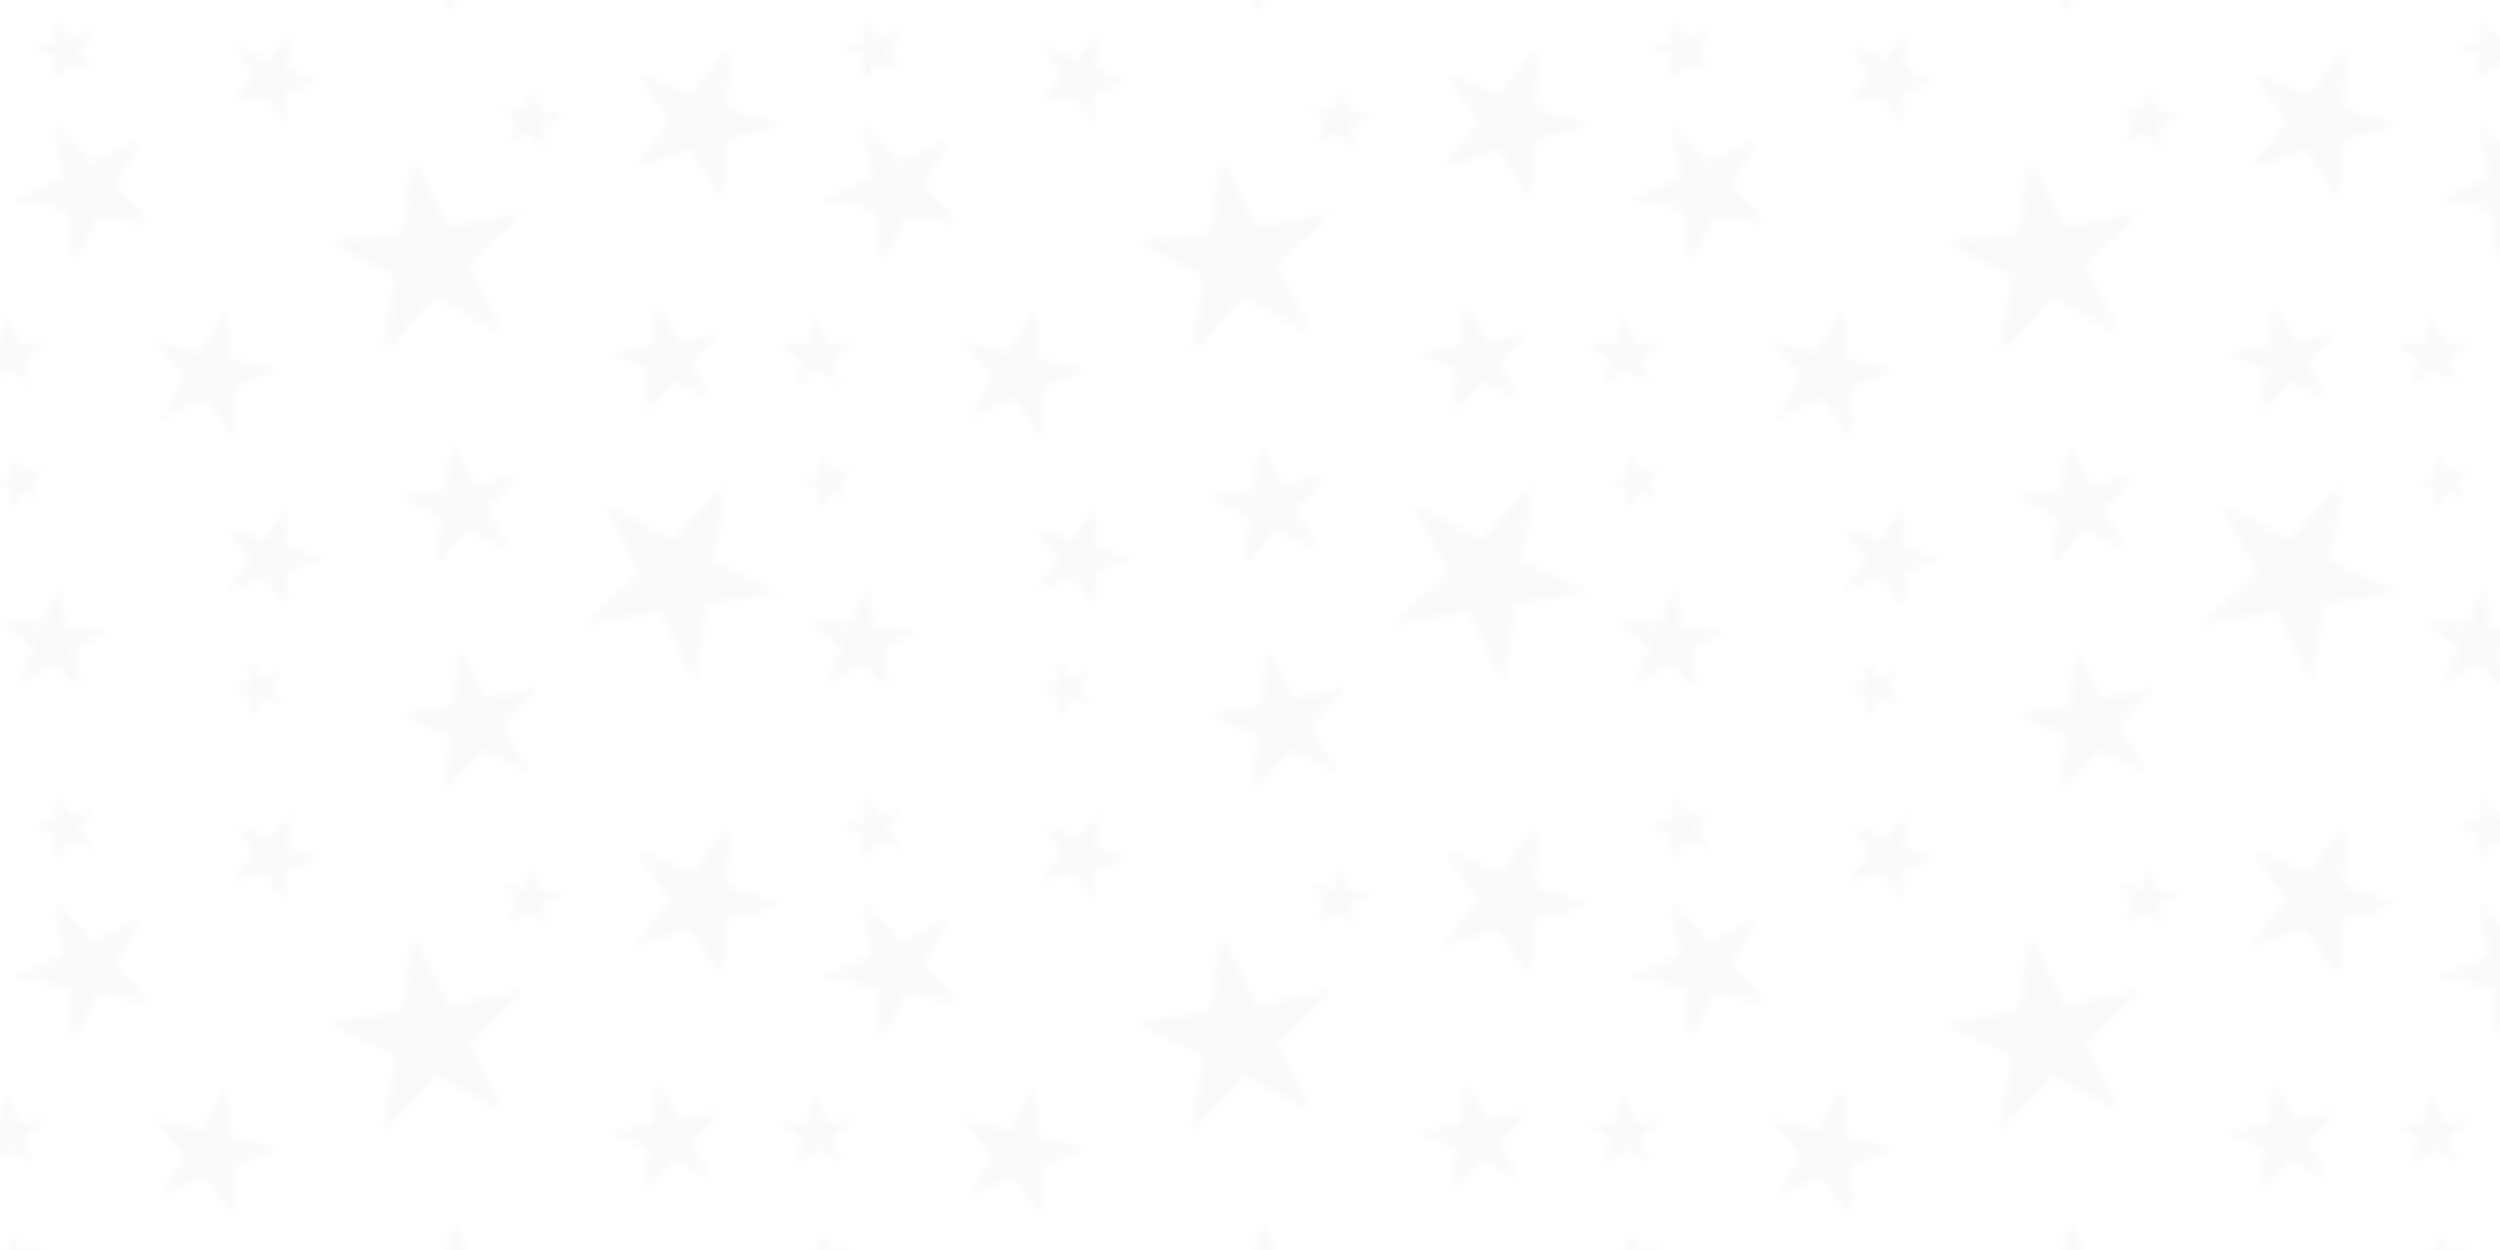 <?xml version="1.0" encoding="UTF-8" standalone="no"?>
<!-- Created with Inkscape (http://www.inkscape.org/) -->

<svg width="1000" height="500" viewBox="0 0 264.583 132.292" version="1.1" id="svg1" inkscape:version="1.3.2 (091e20e, 2023-11-25, custom)" sodipodi:docname="bg_stars01_light.svg" xmlns:inkscape="http://www.inkscape.org/namespaces/inkscape" xmlns:sodipodi="http://sodipodi.sourceforge.net/DTD/sodipodi-0.dtd" xmlns:xlink="http://www.w3.org/1999/xlink" xmlns="http://www.w3.org/2000/svg" xmlns:svg="http://www.w3.org/2000/svg">
    <sodipodi:namedview id="namedview1" pagecolor="#505050" bordercolor="#eeeeee" borderopacity="1" inkscape:showpageshadow="0" inkscape:pageopacity="0" inkscape:pagecheckerboard="0" inkscape:deskcolor="#d1d1d1" inkscape:document-units="px" inkscape:zoom="0.69308361" inkscape:cx="395.3347" inkscape:cy="147.16839" inkscape:window-width="1920" inkscape:window-height="1013" inkscape:window-x="-9" inkscape:window-y="-9" inkscape:window-maximized="1" inkscape:current-layer="layer1" />
    <defs id="defs1">
        <pattern inkscape:collect="always" xlink:href="#pattern26" preserveAspectRatio="xMidYMid" id="pattern2" patternTransform="matrix(0.792,0,0,0.792,16.174,1.619)" />
        <pattern patternUnits="userSpaceOnUse" width="108" height="103.85" patternTransform="translate(-6.25,1.619)" preserveAspectRatio="xMidYMid" id="pattern26" inkscape:label="pattern26">
            <g id="g26" transform="translate(6.25,-1.619)">
                <g inkscape:groupmode="layer" id="designBottom" inkscape:label="Pattern Background">
                    <path sodipodi:type="star" style="fill:#000000;fill-opacity:1;stroke-width:9.6;stroke-linecap:square;stroke-linejoin:round;paint-order:stroke fill markers" id="path10" inkscape:flatsided="false" sodipodi:sides="5" sodipodi:cx="33.25" sodipodi:cy="37.75" sodipodi:r1="13.081475" sodipodi:r2="4.709331" sodipodi:arg1="0.78539816" sodipodi:arg2="1.4137167" inkscape:rounded="0" inkscape:randomized="0" d="M 42.5,47 33.987,42.401 27.311,49.406 29.054,39.888 20.33,35.704 29.92,34.42 l 1.284,-9.59 4.184,8.724 9.518,-1.743 -7.004,6.676 z" inkscape:transform-center-x="0.68383179" inkscape:transform-center-y="-0.68383174" transform="matrix(1.081,0,0,1.081,-5.154,-6.521)" />
                    <path sodipodi:type="star" style="fill:#000000;fill-opacity:1;stroke-width:9.6;stroke-linecap:square;stroke-linejoin:round;paint-order:stroke fill markers" id="path11" inkscape:flatsided="false" sodipodi:sides="5" sodipodi:cx="67" sodipodi:cy="16" sodipodi:r1="10.920165" sodipodi:r2="3.9312594" sodipodi:arg1="1.2924967" sodipodi:arg2="1.9208152" inkscape:rounded="0" inkscape:randomized="0" d="M 70,26.5 65.652,19.693 57.941,22.098 63.071,15.859 58.401,9.269 65.92,12.22 l 4.825,-6.478 -0.483,8.063 7.652,2.587 -7.818,2.032 z" inkscape:transform-center-x="-0.92705098" inkscape:transform-center-y="0.1209829" />
                    <path sodipodi:type="star" style="fill:#000000;fill-opacity:1;stroke-width:9.6;stroke-linecap:square;stroke-linejoin:round;paint-order:stroke fill markers" id="path12" inkscape:flatsided="false" sodipodi:sides="5" sodipodi:cx="62.75" sodipodi:cy="47.75" sodipodi:r1="7.9569154" sodipodi:r2="2.8644896" sodipodi:arg1="0.7631796" sodipodi:arg2="1.3914981" inkscape:rounded="0" inkscape:randomized="0" d="m 68.5,53.25 -5.239,-2.681 -3.965,4.35 0.931,-5.811 -5.362,-2.427 L 60.68,45.77 l 0.651,-5.849 2.662,5.249 5.764,-1.188 -4.169,4.154 z" inkscape:transform-center-x="0.43850402" inkscape:transform-center-y="-0.33059512" />
                    <path sodipodi:type="star" style="fill:#000000;fill-opacity:1;stroke-width:9.6;stroke-linecap:square;stroke-linejoin:round;paint-order:stroke fill markers" id="path13" inkscape:flatsided="false" sodipodi:sides="5" sodipodi:cx="9.75" sodipodi:cy="10" sodipodi:r1="6.6708322" sodipodi:r2="2.4014995" sodipodi:arg1="1.3439975" sodipodi:arg2="1.972316" inkscape:rounded="0" inkscape:randomized="0" d="M 11.25,16.5 8.811,12.211 4.032,13.435 7.358,9.79 4.716,5.623 9.21,7.66 l 3.147,-3.8 -0.548,4.904 4.587,1.819 -4.833,0.994 z" inkscape:transform-center-x="-0.46352549" inkscape:transform-center-y="0.17985583" />
                    <path sodipodi:type="star" style="fill:#000000;fill-opacity:1;stroke-width:9.6;stroke-linecap:square;stroke-linejoin:round;paint-order:stroke fill markers" id="path14" inkscape:flatsided="false" sodipodi:sides="5" sodipodi:cx="9.5" sodipodi:cy="74.25" sodipodi:r1="7.3527207" sodipodi:r2="2.6469793" sodipodi:arg1="-2.5252957" sodipodi:arg2="-1.8969772" inkscape:rounded="0" inkscape:randomized="0" d="m 3.5,70 5.152,1.743 3.036,-4.512 -0.065,5.438 5.23,1.493 L 11.66,75.78 11.856,81.215 8.712,76.777 3.604,78.643 6.853,74.282 Z" inkscape:transform-center-x="-0.67609464" inkscape:transform-center-y="-0.027313792" />
                    <path sodipodi:type="star" style="fill:#000000;fill-opacity:1;stroke-width:9.6;stroke-linecap:square;stroke-linejoin:round;paint-order:stroke fill markers" id="path15" inkscape:flatsided="false" sodipodi:sides="5" sodipodi:cx="1.5" sodipodi:cy="49.75" sodipodi:r1="9.0898294" sodipodi:r2="3.2723384" sodipodi:arg1="-2.5917395" sodipodi:arg2="-1.9634209" inkscape:rounded="0" inkscape:randomized="0" d="M -6.25,45 0.248,46.727 3.623,40.911 3.988,47.625 10.562,49.037 4.29,51.46 4.978,58.148 0.736,52.932 -5.412,55.653 -1.762,50.007 Z" inkscape:transform-center-x="-0.65593083" inkscape:transform-center-y="-0.22017615" />
                    <path sodipodi:type="star" style="fill:#000000;fill-opacity:1;stroke-width:9.6;stroke-linecap:square;stroke-linejoin:round;paint-order:stroke fill markers" id="path16" inkscape:flatsided="false" sodipodi:sides="5" sodipodi:cx="36.75" sodipodi:cy="63.75" sodipodi:r1="8.6638613" sodipodi:r2="3.1189899" sodipodi:arg1="0.76499283" sodipodi:arg2="1.3933114" inkscape:rounded="0" inkscape:randomized="0" d="M 43,69.75 37.301,66.82 32.975,71.548 34,65.222 28.167,62.57 34.5,61.59 l 0.72,-6.368 2.889,5.72 6.279,-1.283 -4.548,4.515 z" inkscape:transform-center-x="0.47268621" inkscape:transform-center-y="-0.3647773" transform="translate(-1.5,3.5)" />
                    <path sodipodi:type="star" style="fill:#000000;fill-opacity:1;stroke-width:9.6;stroke-linecap:square;stroke-linejoin:round;paint-order:stroke fill markers" id="path17" inkscape:flatsided="false" sodipodi:sides="5" sodipodi:cx="67" sodipodi:cy="72.75" sodipodi:r1="14.179651" sodipodi:r2="5.1046739" sodipodi:arg1="1.4114447" sodipodi:arg2="2.0397632" inkscape:rounded="0" inkscape:randomized="0" d="M 69.25,86.75 64.693,77.304 54.38,79.216 61.956,71.963 56.951,62.746 66.19,67.71 l 7.219,-7.609 -1.866,10.321 9.467,4.514 -10.392,1.415 z" inkscape:transform-center-x="-0.69528824" inkscape:transform-center-y="0.67562263" transform="translate(-3,4)" />
                    <path sodipodi:type="star" style="fill:#000000;fill-opacity:1;stroke-width:9.6;stroke-linecap:square;stroke-linejoin:round;paint-order:stroke fill markers" id="path18" inkscape:flatsided="false" sodipodi:sides="5" sodipodi:cx="36.75" sodipodi:cy="96.25" sodipodi:r1="10.090218" sodipodi:r2="3.6324782" sodipodi:arg1="0.7328151" sodipodi:arg2="1.3611336" inkscape:rounded="0" inkscape:randomized="0" d="M 44.25,103 37.506,99.803 32.648,105.469 33.605,98.067 26.715,95.198 34.05,93.82 l 0.6,-7.439 3.577,6.55 7.261,-1.728 -5.125,5.426 z" inkscape:transform-center-x="0.64895948" inkscape:transform-center-y="-0.32523276" />
                    <path sodipodi:type="star" style="fill:#000000;fill-opacity:1;stroke-width:9.6;stroke-linecap:square;stroke-linejoin:round;paint-order:stroke fill markers" id="path19" inkscape:flatsided="false" sodipodi:sides="5" sodipodi:cx="93" sodipodi:cy="25" sodipodi:r1="9.9561539" sodipodi:r2="3.5842152" sodipodi:arg1="0.49734272" sodipodi:arg2="1.1256612" inkscape:rounded="0" inkscape:randomized="0" d="M 101.75,29.75 94.543,28.235 91.186,34.79 90.4,27.467 83.129,26.3 89.85,23.29 l -1.137,-7.276 4.94,5.462 6.569,-3.33 -3.668,6.386 z" inkscape:transform-center-x="0.56043933" inkscape:transform-center-y="0.40181178" />
                    <path sodipodi:type="star" style="fill:#000000;fill-opacity:1;stroke-width:9.6;stroke-linecap:square;stroke-linejoin:round;paint-order:stroke fill markers" id="path20" inkscape:flatsided="false" sodipodi:sides="5" sodipodi:cx="90.25" sodipodi:cy="6.25" sodipodi:r1="4.8023434" sodipodi:r2="1.7288435" sodipodi:arg1="0.67474094" sodipodi:arg2="1.3030595" inkscape:rounded="0" inkscape:randomized="0" d="M 94,9.25 90.707,7.917 88.556,10.744 88.806,7.2 85.453,6.027 88.9,5.17 l 0.08,-3.551 1.88,3.014 3.402,-1.022 -2.285,2.72 z" inkscape:transform-center-x="0.3925931" inkscape:transform-center-y="-0.06886638" />
                    <path sodipodi:type="star" style="fill:#000000;fill-opacity:1;stroke-width:9.6;stroke-linecap:square;stroke-linejoin:round;paint-order:stroke fill markers" id="path21" inkscape:flatsided="false" sodipodi:sides="5" sodipodi:cx="37.75" sodipodi:cy="12.75" sodipodi:r1="4.5893898" sodipodi:r2="1.6521803" sodipodi:arg1="1.0584069" sodipodi:arg2="1.6867254" inkscape:rounded="0" inkscape:randomized="0" d="M 40,16.75 37.559,14.391 34.641,16.126 36.13,13.075 33.579,10.836 36.94,11.31 l 1.341,-3.119 0.588,3.343 3.38,0.312 -2.998,1.593 z" inkscape:transform-center-x="-0.16404253" inkscape:transform-center-y="-0.2792924" transform="translate(6.5,3)" />
                    <path sodipodi:type="star" style="fill:#000000;fill-opacity:1;stroke-width:9.6;stroke-linecap:square;stroke-linejoin:round;paint-order:stroke fill markers" id="path22" inkscape:flatsided="false" sodipodi:sides="5" sodipodi:cx="82.5" sodipodi:cy="47" sodipodi:r1="5.3502336" sodipodi:r2="1.926084" sodipodi:arg1="0.9179497" sodipodi:arg2="1.5462682" inkscape:rounded="0" inkscape:randomized="0" d="M 85.75,51.25 82.547,48.926 79.462,51.404 80.683,47.64 77.373,45.472 81.33,45.47 l 1.039,-3.819 1.225,3.763 3.953,-0.192 -3.2,2.328 z" inkscape:transform-center-x="0.040548564" inkscape:transform-center-y="-0.4721842" />
                    <path sodipodi:type="star" style="fill:#000000;fill-opacity:1;stroke-width:9.6;stroke-linecap:square;stroke-linejoin:round;paint-order:stroke fill markers" id="path23" inkscape:flatsided="false" sodipodi:sides="5" sodipodi:cx="88.5" sodipodi:cy="85.5" sodipodi:r1="7.6321688" sodipodi:r2="2.7475805" sodipodi:arg1="1.0191413" sodipodi:arg2="1.6474599" inkscape:rounded="0" inkscape:randomized="0" d="m 92.5,92 -4.21,-3.76 -4.735,3.073 2.275,-5.166 -4.386,-3.554 L 87.06,83.16 l 2.025,-5.27 1.196,5.517 5.637,0.297 -4.878,2.842 z" inkscape:transform-center-x="-0.18063161" inkscape:transform-center-y="-0.55487574" />
                    <path sodipodi:type="star" style="fill:#000000;fill-opacity:1;stroke-width:9.6;stroke-linecap:square;stroke-linejoin:round;paint-order:stroke fill markers" id="path24" inkscape:flatsided="false" sodipodi:sides="5" sodipodi:cx="84" sodipodi:cy="64" sodipodi:r1="3.9051249" sodipodi:r2="1.4058448" sodipodi:arg1="0.69473828" sodipodi:arg2="1.3230568" inkscape:rounded="0" inkscape:randomized="0" d="M 87,66.5 84.345,65.363 82.549,67.626 82.81,64.749 80.103,63.741 82.92,63.1 l 0.122,-2.886 1.48,2.481 2.782,-0.775 -1.902,2.174 z" inkscape:transform-center-x="0.29591092" inkscape:transform-center-y="-0.080093104" />
                    <path sodipodi:type="star" style="fill:#000000;fill-opacity:1;stroke-width:9.6;stroke-linecap:square;stroke-linejoin:round;paint-order:stroke fill markers" id="path25" inkscape:flatsided="false" sodipodi:sides="5" sodipodi:cx="8" sodipodi:cy="91.5" sodipodi:r1="4.1231055" sodipodi:r2="1.4843179" sodipodi:arg1="1.815775" sodipodi:arg2="2.4440935" inkscape:rounded="0" inkscape:randomized="0" d="M 7,95.5 6.862,92.453 3.887,91.785 6.742,90.713 6.458,87.676 8.36,90.06 11.16,88.852 9.481,91.397 11.495,93.687 8.555,92.877 Z" inkscape:transform-center-x="0.30901699" inkscape:transform-center-y="0.088073385" />
                </g>
            </g>
        </pattern>
        <filter style="color-interpolation-filters:sRGB;" inkscape:label="Lightness-Contrast" id="filter2" x="0" y="0" width="1" height="1">
            <feColorMatrix values="1 0 0 1 -0 0 1 0 1 -0 0 0 1 1 -0 0 0 0 1 0" id="feColorMatrix2" />
        </filter>
    </defs>
    <g inkscape:label="Layer 1" inkscape:groupmode="layer" id="layer1">
        <rect style="fill:url(#pattern2);fill-opacity:1;stroke-width:2.54;stroke-linecap:square;stroke-linejoin:round;paint-order:stroke fill markers;opacity:0.15;filter:url(#filter2)" id="rect1" width="264.583" height="132.292" x="0" y="0" />
    </g>
</svg>

